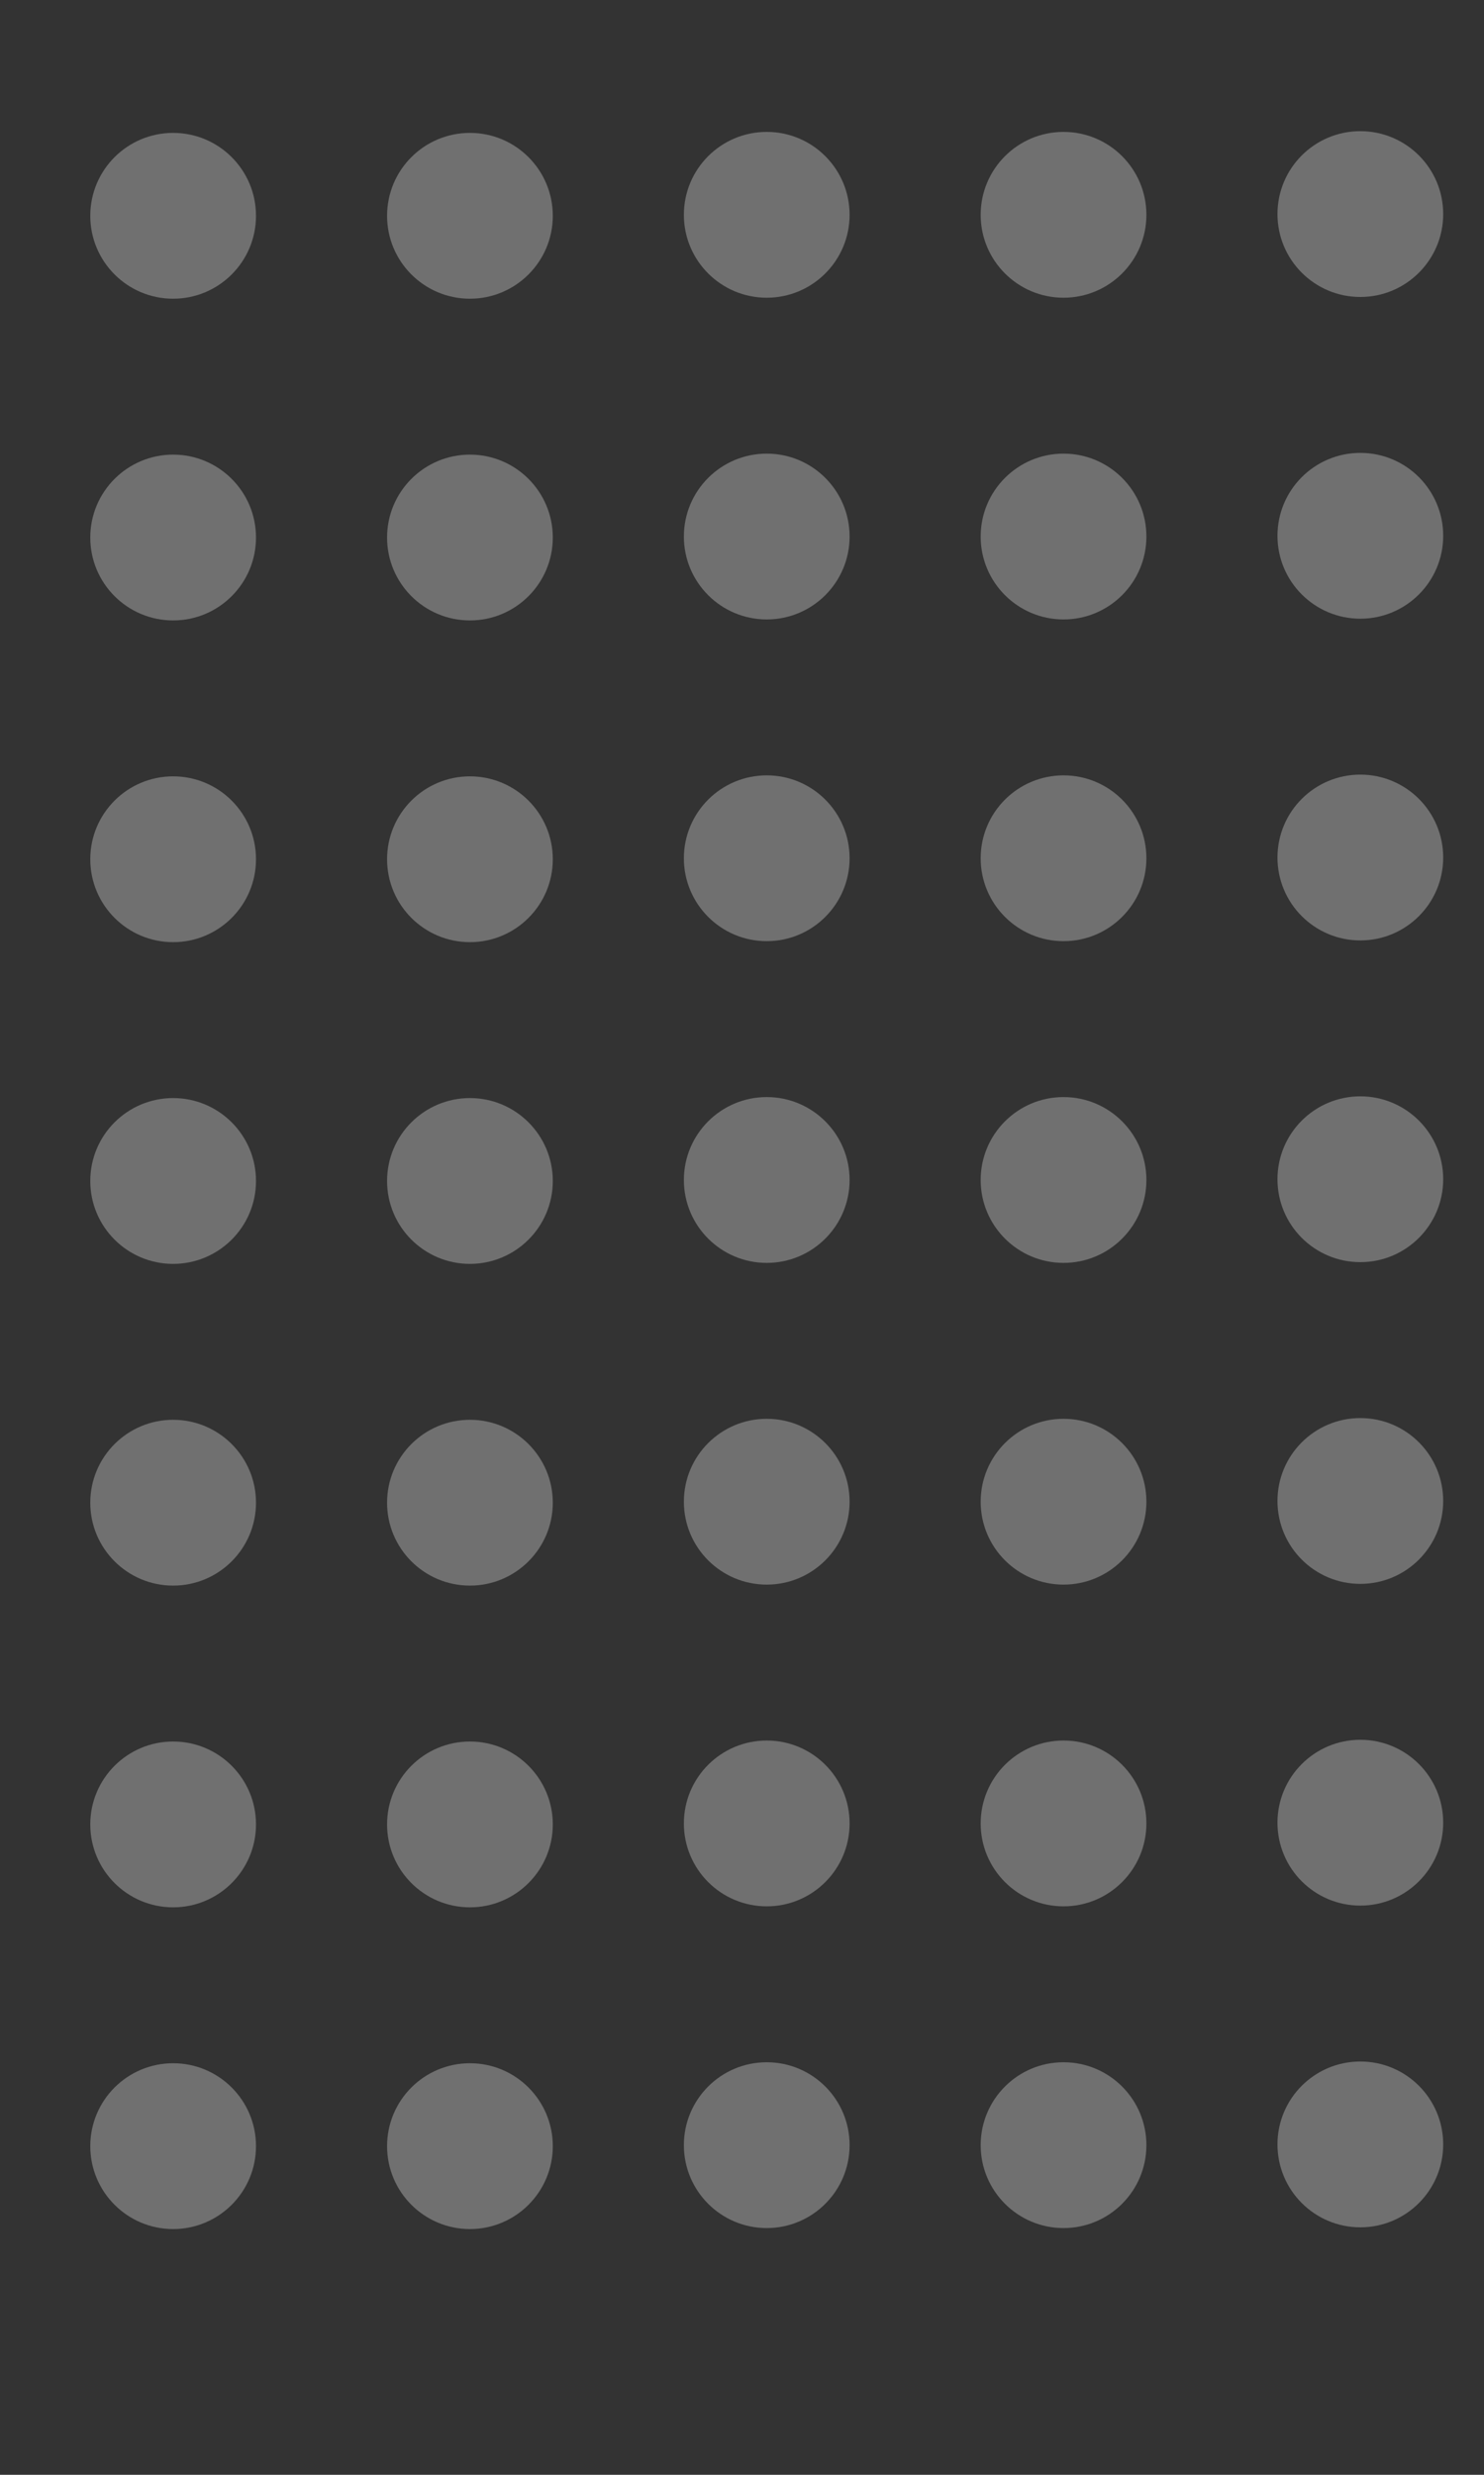 <?xml version="1.0" encoding="utf-8"?>
<!-- Generator: Adobe Illustrator 24.0.1, SVG Export Plug-In . SVG Version: 6.00 Build 0)  -->
<svg version="1.1" id="Layer_1" xmlns="http://www.w3.org/2000/svg" xmlns:xlink="http://www.w3.org/1999/xlink" x="0px" y="0px"
	 viewBox="0 0 600 1000" style="enable-background:new 0 0 600 1000;" xml:space="preserve">
<rect x="0" y="0" width="600" height="1000" fill="#333333" stroke="none"/>
<style type="text/css">
	.st0{opacity:0.3;fill:#FFFFFF;}
</style>
<circle class="st0" cx="70" cy="87.2" r="33.5"/>
<circle class="st0" cx="190" cy="87.2" r="33.5"/>
<circle class="st0" cx="310" cy="86.8" r="33.5"/>
<circle class="st0" cx="430" cy="86.8" r="33.5"/>
<circle class="st0" cx="70" cy="217.2" r="33.5"/>
<circle class="st0" cx="190" cy="217.2" r="33.5"/>
<circle class="st0" cx="310" cy="216.8" r="33.5"/>
<circle class="st0" cx="430" cy="216.8" r="33.5"/>
<circle class="st0" cx="70" cy="347.2" r="33.5"/>
<circle class="st0" cx="190" cy="347.2" r="33.5"/>
<circle class="st0" cx="310" cy="346.8" r="33.5"/>
<circle class="st0" cx="430" cy="346.8" r="33.5"/>
<circle class="st0" cx="70" cy="477.2" r="33.5"/>
<circle class="st0" cx="190" cy="477.2" r="33.5"/>
<circle class="st0" cx="310" cy="476.8" r="33.5"/>
<circle class="st0" cx="430" cy="476.8" r="33.5"/>
<circle class="st0" cx="70" cy="607.2" r="33.5"/>
<circle class="st0" cx="190" cy="607.2" r="33.5"/>
<circle class="st0" cx="310" cy="606.8" r="33.5"/>
<circle class="st0" cx="430" cy="606.8" r="33.5"/>
<circle class="st0" cx="70" cy="737.2" r="33.5"/>
<circle class="st0" cx="190" cy="737.2" r="33.5"/>
<circle class="st0" cx="310" cy="736.8" r="33.5"/>
<circle class="st0" cx="430" cy="736.8" r="33.5"/>
<circle class="st0" cx="70" cy="867.2" r="33.5"/>
<circle class="st0" cx="190" cy="867.2" r="33.5"/>
<circle class="st0" cx="310" cy="866.8" r="33.5"/>
<circle class="st0" cx="430" cy="866.8" r="33.5"/>
<circle class="st0" cx="550" cy="86.5" r="33.5"/>
<circle class="st0" cx="550" cy="216.5" r="33.5"/>
<circle class="st0" cx="550" cy="346.5" r="33.5"/>
<circle class="st0" cx="550" cy="476.5" r="33.5"/>
<circle class="st0" cx="550" cy="606.5" r="33.5"/>
<circle class="st0" cx="550" cy="736.5" r="33.5"/>
<circle class="st0" cx="550" cy="866.5" r="33.5"/>
</svg>
